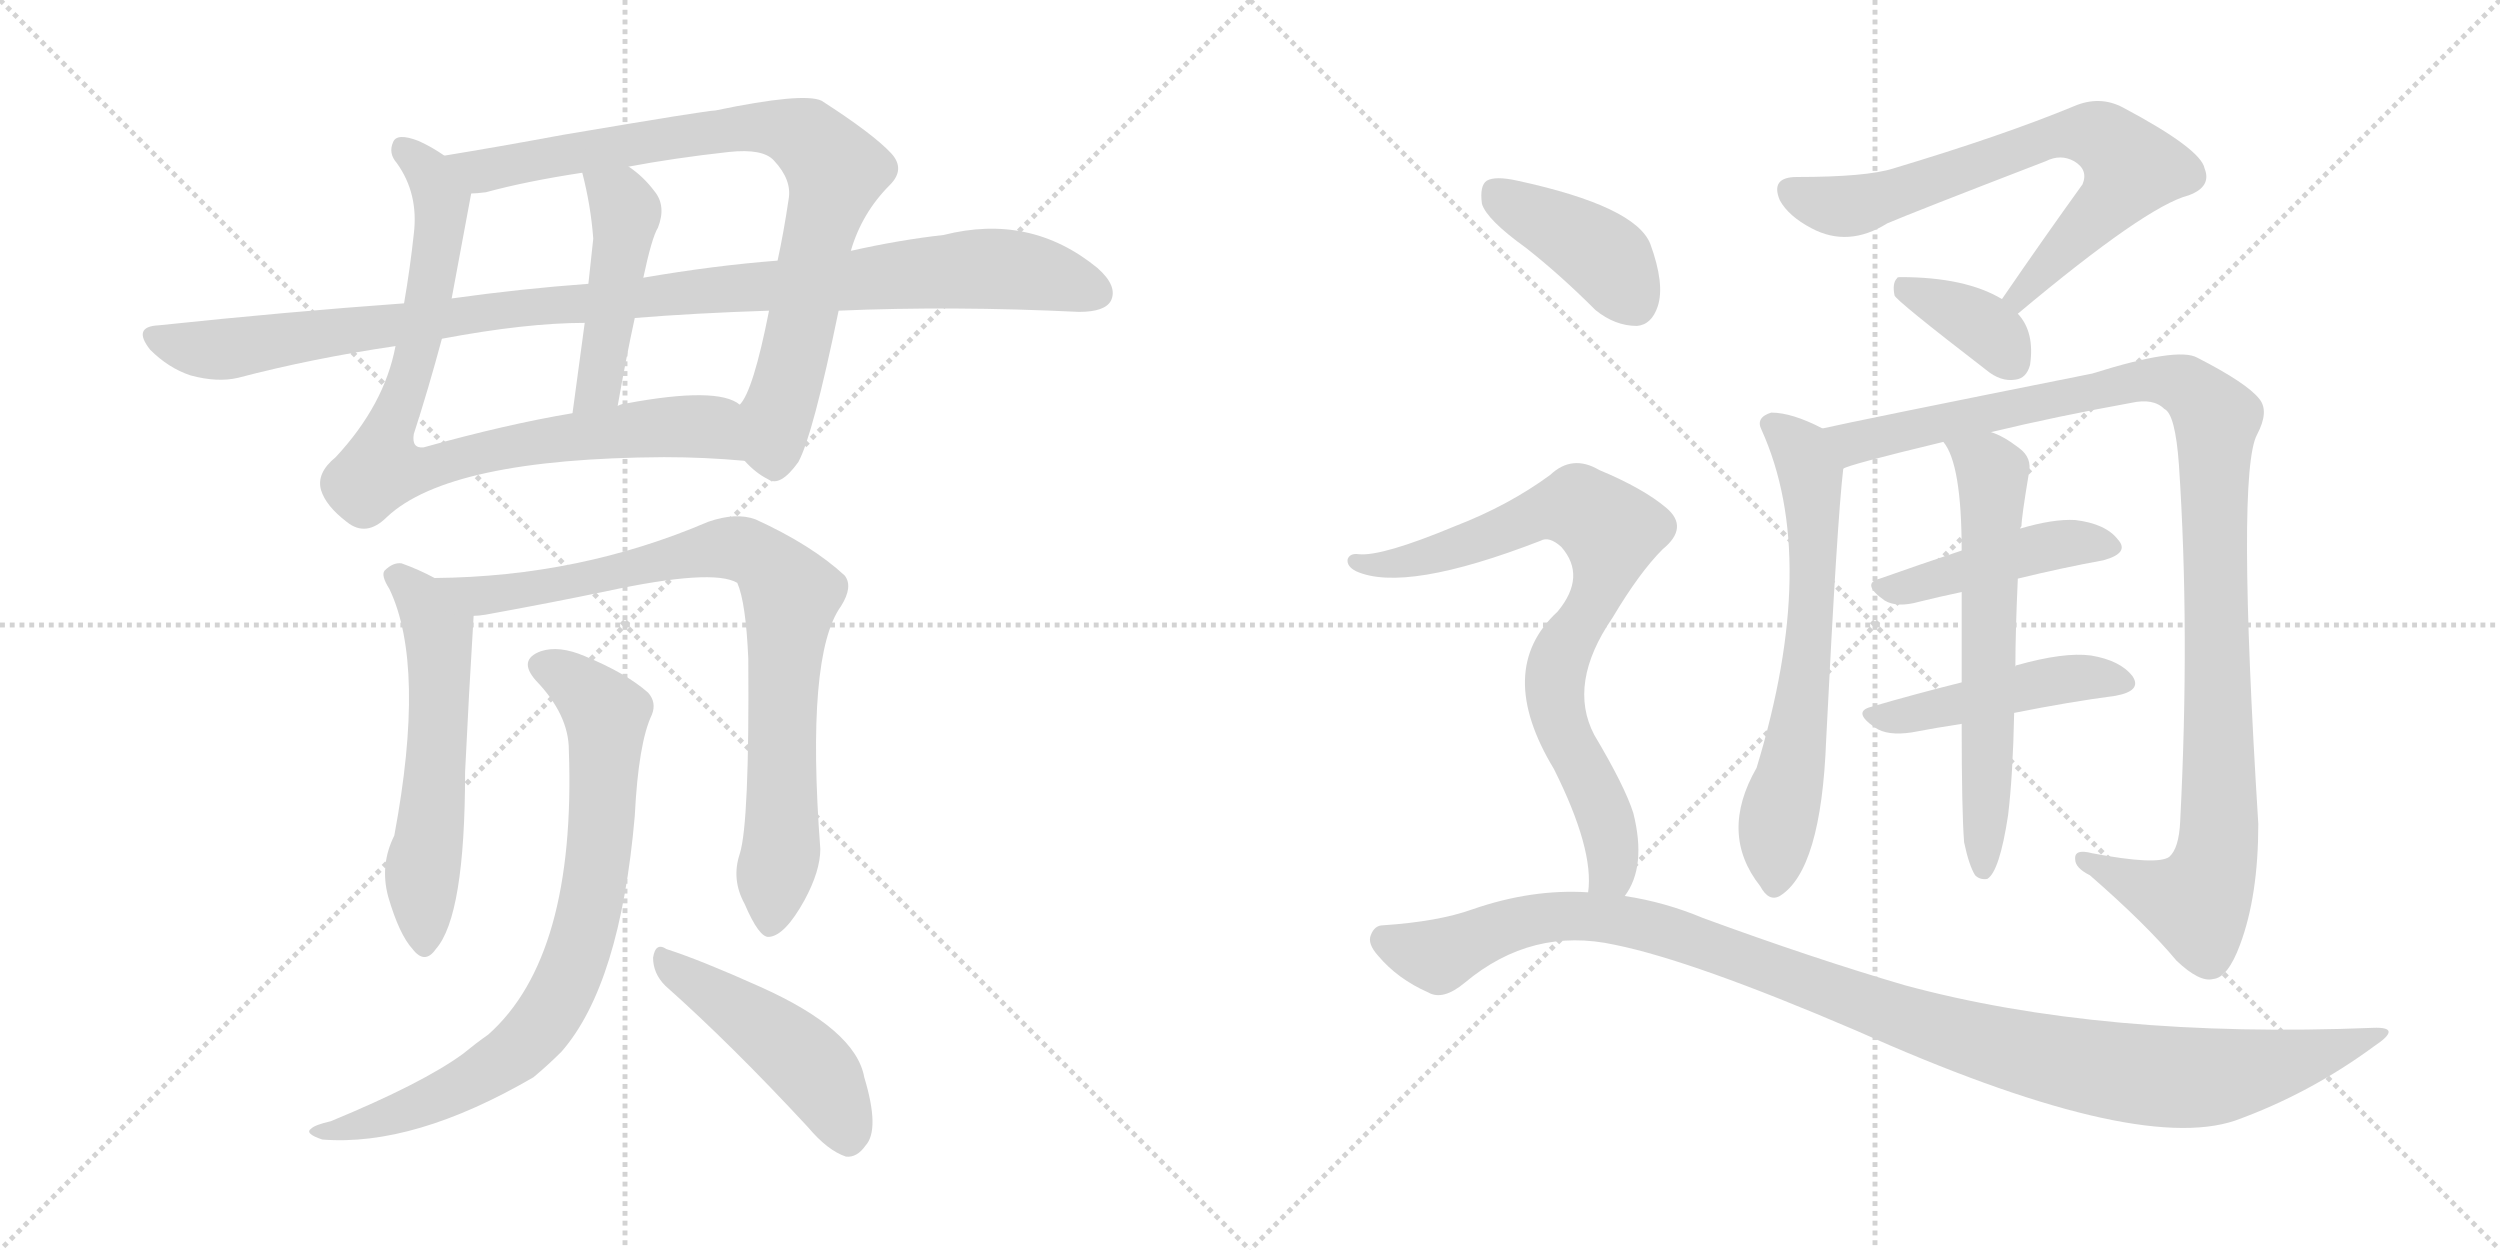 <svg version="1.1" viewBox="0 0 2048 1024" xmlns="http://www.w3.org/2000/svg">
  <g stroke="lightgray" stroke-dasharray="1,1" stroke-width="1" transform="scale(4, 4)">
    <line x1="0" y1="0" x2="256" y2="256"></line>
    <line x1="256" y1="0" x2="0" y2="256"></line>
    <line x1="128" y1="0" x2="128" y2="256"></line>
    <line x1="0" y1="128" x2="256" y2="128"></line>
    <line x1="256" y1="0" x2="512" y2="256"></line>
    <line x1="512" y1="0" x2="256" y2="256"></line>
    <line x1="384" y1="0" x2="384" y2="256"></line>
    <line x1="256" y1="128" x2="512" y2="128"></line>
  </g>
<g transform="scale(1, -1) translate(0, -850)">
   <style type="text/css">
    @keyframes keyframes0 {
      from {
       stroke: black;
       stroke-dashoffset: 834;
       stroke-width: 128;
       }
       73% {
       animation-timing-function: step-end;
       stroke: black;
       stroke-dashoffset: 0;
       stroke-width: 128;
       }
       to {
       stroke: black;
       stroke-width: 1024;
       }
       }
       #make-me-a-hanzi-animation-0 {
         animation: keyframes0 0.929s both;
         animation-delay: 0s;
         animation-timing-function: linear;
       }
    @keyframes keyframes1 {
      from {
       stroke: black;
       stroke-dashoffset: 828;
       stroke-width: 128;
       }
       73% {
       animation-timing-function: step-end;
       stroke: black;
       stroke-dashoffset: 0;
       stroke-width: 128;
       }
       to {
       stroke: black;
       stroke-width: 1024;
       }
       }
       #make-me-a-hanzi-animation-1 {
         animation: keyframes1 0.924s both;
         animation-delay: 0.929s;
         animation-timing-function: linear;
       }
    @keyframes keyframes2 {
      from {
       stroke: black;
       stroke-dashoffset: 461;
       stroke-width: 128;
       }
       60% {
       animation-timing-function: step-end;
       stroke: black;
       stroke-dashoffset: 0;
       stroke-width: 128;
       }
       to {
       stroke: black;
       stroke-width: 1024;
       }
       }
       #make-me-a-hanzi-animation-2 {
         animation: keyframes2 0.625s both;
         animation-delay: 1.853s;
         animation-timing-function: linear;
       }
    @keyframes keyframes3 {
      from {
       stroke: black;
       stroke-dashoffset: 1034;
       stroke-width: 128;
       }
       77% {
       animation-timing-function: step-end;
       stroke: black;
       stroke-dashoffset: 0;
       stroke-width: 128;
       }
       to {
       stroke: black;
       stroke-width: 1024;
       }
       }
       #make-me-a-hanzi-animation-3 {
         animation: keyframes3 1.091s both;
         animation-delay: 2.478s;
         animation-timing-function: linear;
       }
    @keyframes keyframes4 {
      from {
       stroke: black;
       stroke-dashoffset: 569;
       stroke-width: 128;
       }
       65% {
       animation-timing-function: step-end;
       stroke: black;
       stroke-dashoffset: 0;
       stroke-width: 128;
       }
       to {
       stroke: black;
       stroke-width: 1024;
       }
       }
       #make-me-a-hanzi-animation-4 {
         animation: keyframes4 0.713s both;
         animation-delay: 3.569s;
         animation-timing-function: linear;
       }
    @keyframes keyframes5 {
      from {
       stroke: black;
       stroke-dashoffset: 832;
       stroke-width: 128;
       }
       73% {
       animation-timing-function: step-end;
       stroke: black;
       stroke-dashoffset: 0;
       stroke-width: 128;
       }
       to {
       stroke: black;
       stroke-width: 1024;
       }
       }
       #make-me-a-hanzi-animation-5 {
         animation: keyframes5 0.927s both;
         animation-delay: 4.282s;
         animation-timing-function: linear;
       }
    @keyframes keyframes6 {
      from {
       stroke: black;
       stroke-dashoffset: 792;
       stroke-width: 128;
       }
       72% {
       animation-timing-function: step-end;
       stroke: black;
       stroke-dashoffset: 0;
       stroke-width: 128;
       }
       to {
       stroke: black;
       stroke-width: 1024;
       }
       }
       #make-me-a-hanzi-animation-6 {
         animation: keyframes6 0.895s both;
         animation-delay: 5.209s;
         animation-timing-function: linear;
       }
    @keyframes keyframes7 {
      from {
       stroke: black;
       stroke-dashoffset: 469;
       stroke-width: 128;
       }
       60% {
       animation-timing-function: step-end;
       stroke: black;
       stroke-dashoffset: 0;
       stroke-width: 128;
       }
       to {
       stroke: black;
       stroke-width: 1024;
       }
       }
       #make-me-a-hanzi-animation-7 {
         animation: keyframes7 0.632s both;
         animation-delay: 6.104s;
         animation-timing-function: linear;
       }
    @keyframes keyframes8 {
      from {
       stroke: black;
       stroke-dashoffset: 706;
       stroke-width: 128;
       }
       70% {
       animation-timing-function: step-end;
       stroke: black;
       stroke-dashoffset: 0;
       stroke-width: 128;
       }
       to {
       stroke: black;
       stroke-width: 1024;
       }
       }
       #make-me-a-hanzi-animation-8 {
         animation: keyframes8 0.825s both;
         animation-delay: 6.736s;
         animation-timing-function: linear;
       }
    @keyframes keyframes9 {
      from {
       stroke: black;
       stroke-dashoffset: 368;
       stroke-width: 128;
       }
       55% {
       animation-timing-function: step-end;
       stroke: black;
       stroke-dashoffset: 0;
       stroke-width: 128;
       }
       to {
       stroke: black;
       stroke-width: 1024;
       }
       }
       #make-me-a-hanzi-animation-9 {
         animation: keyframes9 0.549s both;
         animation-delay: 7.56s;
         animation-timing-function: linear;
       }
    @keyframes keyframes10 {
      from {
       stroke: black;
       stroke-dashoffset: 648;
       stroke-width: 128;
       }
       68% {
       animation-timing-function: step-end;
       stroke: black;
       stroke-dashoffset: 0;
       stroke-width: 128;
       }
       to {
       stroke: black;
       stroke-width: 1024;
       }
       }
       #make-me-a-hanzi-animation-10 {
         animation: keyframes10 0.777s both;
         animation-delay: 8.11s;
         animation-timing-function: linear;
       }
    @keyframes keyframes11 {
      from {
       stroke: black;
       stroke-dashoffset: 1093;
       stroke-width: 128;
       }
       78% {
       animation-timing-function: step-end;
       stroke: black;
       stroke-dashoffset: 0;
       stroke-width: 128;
       }
       to {
       stroke: black;
       stroke-width: 1024;
       }
       }
       #make-me-a-hanzi-animation-11 {
         animation: keyframes11 1.139s both;
         animation-delay: 8.887s;
         animation-timing-function: linear;
       }
    @keyframes keyframes12 {
      from {
       stroke: black;
       stroke-dashoffset: 446;
       stroke-width: 128;
       }
       59% {
       animation-timing-function: step-end;
       stroke: black;
       stroke-dashoffset: 0;
       stroke-width: 128;
       }
       to {
       stroke: black;
       stroke-width: 1024;
       }
       }
       #make-me-a-hanzi-animation-12 {
         animation: keyframes12 0.613s both;
         animation-delay: 10.026s;
         animation-timing-function: linear;
       }
    @keyframes keyframes13 {
      from {
       stroke: black;
       stroke-dashoffset: 463;
       stroke-width: 128;
       }
       60% {
       animation-timing-function: step-end;
       stroke: black;
       stroke-dashoffset: 0;
       stroke-width: 128;
       }
       to {
       stroke: black;
       stroke-width: 1024;
       }
       }
       #make-me-a-hanzi-animation-13 {
         animation: keyframes13 0.627s both;
         animation-delay: 10.639s;
         animation-timing-function: linear;
       }
    @keyframes keyframes14 {
      from {
       stroke: black;
       stroke-dashoffset: 622;
       stroke-width: 128;
       }
       67% {
       animation-timing-function: step-end;
       stroke: black;
       stroke-dashoffset: 0;
       stroke-width: 128;
       }
       to {
       stroke: black;
       stroke-width: 1024;
       }
       }
       #make-me-a-hanzi-animation-14 {
         animation: keyframes14 0.756s both;
         animation-delay: 11.266s;
         animation-timing-function: linear;
       }
    @keyframes keyframes15 {
      from {
       stroke: black;
       stroke-dashoffset: 404;
       stroke-width: 128;
       }
       57% {
       animation-timing-function: step-end;
       stroke: black;
       stroke-dashoffset: 0;
       stroke-width: 128;
       }
       to {
       stroke: black;
       stroke-width: 1024;
       }
       }
       #make-me-a-hanzi-animation-15 {
         animation: keyframes15 0.579s both;
         animation-delay: 12.022s;
         animation-timing-function: linear;
       }
    @keyframes keyframes16 {
      from {
       stroke: black;
       stroke-dashoffset: 791;
       stroke-width: 128;
       }
       72% {
       animation-timing-function: step-end;
       stroke: black;
       stroke-dashoffset: 0;
       stroke-width: 128;
       }
       to {
       stroke: black;
       stroke-width: 1024;
       }
       }
       #make-me-a-hanzi-animation-16 {
         animation: keyframes16 0.894s both;
         animation-delay: 12.601s;
         animation-timing-function: linear;
       }
    @keyframes keyframes17 {
      from {
       stroke: black;
       stroke-dashoffset: 1088;
       stroke-width: 128;
       }
       78% {
       animation-timing-function: step-end;
       stroke: black;
       stroke-dashoffset: 0;
       stroke-width: 128;
       }
       to {
       stroke: black;
       stroke-width: 1024;
       }
       }
       #make-me-a-hanzi-animation-17 {
         animation: keyframes17 1.135s both;
         animation-delay: 13.495s;
         animation-timing-function: linear;
       }
</style>
<path d="M 364.0 722.5 Q 354.0 729.5 343.0 734.5 Q 325.0 741.5 322.0 733.5 Q 318.0 724.5 325.0 716.5 Q 343.0 691.5 339.0 658.5 Q 336.0 630.5 331.0 601.5 L 324.0 566.5 Q 315.0 518.5 275.0 475.5 Q 259.0 462.5 263.0 448.5 Q 267.0 435.5 284.0 422.5 Q 300.0 409.5 317.0 426.5 Q 368.0 474.5 544.0 475.5 Q 577.0 475.5 610.0 472.5 C 640.0 470.5 634.0 508.5 606.0 518.5 Q 588.0 533.5 513.0 519.5 Q 510.0 519.5 506.0 517.5 L 469.0 511.5 Q 415.0 502.5 347.0 483.5 Q 337.0 482.5 339.0 494.5 Q 351.0 531.5 362.0 572.5 L 370.0 605.5 Q 385.0 686.5 386.0 691.5 C 389.0 707.5 389.0 707.5 364.0 722.5 Z" fill="lightgray"></path> 
<path d="M 697.0 644.5 Q 706.0 675.5 729.0 698.5 Q 742.0 711.5 730.0 724.5 Q 715.0 740.5 673.0 767.5 Q 658.0 774.5 586.0 759.5 Q 579.0 759.5 461.0 739.5 Q 407.0 729.5 364.0 722.5 C 334.0 717.5 356.0 687.5 386.0 691.5 Q 390.0 691.5 398.0 692.5 Q 431.0 701.5 477.0 708.5 L 515.0 713.5 Q 552.0 720.5 597.0 725.5 Q 625.0 728.5 634.0 718.5 Q 649.0 702.5 646.0 686.5 Q 642.0 659.5 637.0 636.5 L 630.0 595.5 Q 617.0 529.5 606.0 518.5 C 592.0 491.5 591.0 489.5 610.0 472.5 Q 619.0 462.5 629.0 457.5 Q 639.0 450.5 654.0 471.5 Q 666.0 493.5 687.0 595.5 L 697.0 644.5 Z" fill="lightgray"></path> 
<path d="M 479.0 585.5 L 469.0 511.5 C 465.0 481.5 501.0 487.5 506.0 517.5 Q 513.0 557.5 520.0 589.5 L 527.0 622.5 Q 534.0 655.5 539.0 663.5 Q 546.0 681.5 536.0 693.5 Q 527.0 705.5 515.0 713.5 C 491.0 731.5 470.0 737.5 477.0 708.5 Q 484.0 681.5 486.0 654.5 Q 485.0 644.5 482.0 617.5 L 479.0 585.5 Z" fill="lightgray"></path> 
<path d="M 687.0 595.5 Q 780.0 599.5 884.0 594.5 Q 905.0 594.5 910.0 603.5 Q 916.0 615.5 899.0 630.5 Q 844.0 675.5 773.0 657.5 Q 737.0 653.5 697.0 644.5 L 637.0 636.5 Q 585.0 632.5 527.0 622.5 L 482.0 617.5 Q 427.0 613.5 370.0 605.5 L 331.0 601.5 Q 234.0 594.5 130.0 583.5 Q 108.0 582.5 123.0 563.5 Q 138.0 548.5 156.0 542.5 Q 178.0 536.5 195.0 540.5 Q 256.0 556.5 324.0 566.5 L 362.0 572.5 Q 431.0 585.5 479.0 585.5 L 520.0 589.5 Q 569.0 593.5 630.0 595.5 L 687.0 595.5 Z" fill="lightgray"></path> 
<path d="M 356.0 376.5 Q 343.0 383.5 329.0 388.5 Q 322.0 389.5 315.0 382.5 Q 312.0 378.5 319.0 367.5 Q 349.0 304.5 323.0 165.5 Q 311.0 141.5 318.0 115.5 Q 327.0 84.5 338.0 72.5 Q 348.0 59.5 357.0 72.5 Q 381.0 99.5 381.0 217.5 Q 384.0 280.5 388.0 345.5 C 389.0 359.5 383.0 363.5 356.0 376.5 Z" fill="lightgray"></path> 
<path d="M 606.0 150.5 Q 599.0 129.5 610.0 109.5 Q 622.0 81.5 630.0 82.5 Q 643.0 83.5 659.0 112.5 Q 672.0 136.5 672.0 154.5 Q 660.0 313.5 689.0 353.5 Q 699.0 369.5 692.0 378.5 Q 665.0 403.5 619.0 424.5 Q 603.0 430.5 580.0 422.5 Q 475.0 377.5 356.0 376.5 C 326.0 375.5 358.0 341.5 388.0 345.5 Q 392.0 345.5 398.0 346.5 Q 453.0 356.5 496.0 365.5 Q 584.0 384.5 604.0 372.5 Q 611.0 356.5 613.0 310.5 Q 614.0 175.5 606.0 150.5 Z" fill="lightgray"></path> 
<path d="M 466.0 235.5 Q 472.0 66.5 400.0 2.5 Q 390.0 -4.5 379.0 -13.5 Q 346.0 -37.5 271.0 -68.5 Q 258.0 -71.5 255.0 -74.5 Q 249.0 -78.5 264.0 -83.5 Q 339.0 -89.5 437.0 -32.5 Q 449.0 -22.5 460.0 -11.5 Q 508.0 43.5 520.0 181.5 Q 523.0 241.5 534.0 264.5 Q 538.0 274.5 531.0 282.5 Q 513.0 298.5 479.0 312.5 Q 458.0 321.5 443.0 316.5 Q 424.0 309.5 439.0 292.5 Q 466.0 264.5 466.0 235.5 Z" fill="lightgray"></path> 
<path d="M 545.0 42.5 Q 599.0 -5.5 662.0 -73.5 Q 678.0 -92.5 693.0 -97.5 Q 702.0 -98.5 709.0 -88.5 Q 721.0 -75.5 708.0 -32.5 Q 701.0 6.5 623.0 41.5 Q 574.0 63.5 546.0 72.5 Q 537.0 78.5 535.0 65.5 Q 535.0 52.5 545.0 42.5 Z" fill="lightgray"></path> 
<path d="M 1653.0 593.0 Q 1758.0 681.0 1793.0 690.0 Q 1812.0 697.0 1806.0 712.0 Q 1803.0 728.0 1739.0 762.0 Q 1720.0 772.0 1699.0 763.0 Q 1641.0 739.0 1551.0 712.0 Q 1529.0 705.0 1472.0 705.0 Q 1450.0 705.0 1458.0 686.0 Q 1465.0 673.0 1484.0 663.0 Q 1514.0 647.0 1546.0 667.0 Q 1567.0 676.0 1676.0 718.0 Q 1688.0 724.0 1699.0 718.0 Q 1711.0 711.0 1706.0 699.0 Q 1675.0 656.0 1640.0 605.0 C 1623.0 580.0 1630.0 574.0 1653.0 593.0 Z" fill="lightgray"></path> 
<path d="M 1640.0 605.0 Q 1610.0 623.0 1557.0 623.0 Q 1554.0 623.0 1554.0 622.0 Q 1550.0 618.0 1552.0 608.0 Q 1553.0 604.0 1627.0 547.0 Q 1639.0 537.0 1651.0 539.0 Q 1660.0 540.0 1663.0 551.0 Q 1667.0 578.0 1653.0 593.0 L 1640.0 605.0 Z" fill="lightgray"></path> 
<path d="M 1493.0 499.0 Q 1468.0 512.0 1451.0 512.0 Q 1438.0 508.0 1443.0 498.0 Q 1491.0 392.0 1439.0 221.0 Q 1408.0 167.0 1442.0 124.0 Q 1449.0 111.0 1458.0 116.0 Q 1492.0 137.0 1496.0 244.0 Q 1505.0 424.0 1510.0 466.0 C 1512.0 490.0 1512.0 490.0 1493.0 499.0 Z" fill="lightgray"></path> 
<path d="M 1631.0 496.0 Q 1685.0 509.0 1746.0 520.0 Q 1764.0 524.0 1773.0 515.0 Q 1782.0 511.0 1785.0 469.0 Q 1794.0 333.0 1786.0 177.0 Q 1785.0 155.0 1777.0 148.0 Q 1767.0 141.0 1714.0 151.0 Q 1699.0 155.0 1700.0 146.0 Q 1700.0 139.0 1712.0 133.0 Q 1758.0 93.0 1783.0 63.0 Q 1802.0 45.0 1813.0 48.0 Q 1825.0 49.0 1835.0 76.0 Q 1850.0 116.0 1850.0 175.0 Q 1832.0 463.0 1849.0 494.0 Q 1859.0 513.0 1851.0 523.0 Q 1841.0 536.0 1800.0 557.0 Q 1784.0 566.0 1714.0 544.0 Q 1519.0 505.0 1493.0 499.0 C 1464.0 493.0 1481.0 457.0 1510.0 466.0 Q 1513.0 469.0 1592.0 488.0 L 1631.0 496.0 Z" fill="lightgray"></path> 
<path d="M 1653.0 376.0 Q 1690.0 385.0 1723.0 391.0 Q 1745.0 397.0 1735.0 408.0 Q 1725.0 421.0 1700.0 424.0 Q 1682.0 425.0 1655.0 417.0 L 1607.0 399.0 Q 1571.0 387.0 1540.0 376.0 Q 1524.0 372.0 1544.0 358.0 Q 1554.0 352.0 1572.0 357.0 Q 1588.0 361.0 1607.0 365.0 L 1653.0 376.0 Z" fill="lightgray"></path> 
<path d="M 1650.0 266.0 Q 1695.0 275.0 1733.0 280.0 Q 1755.0 284.0 1747.0 296.0 Q 1737.0 309.0 1713.0 313.0 Q 1691.0 316.0 1652.0 305.0 Q 1651.0 305.0 1651.0 304.0 L 1607.0 291.0 Q 1567.0 281.0 1533.0 271.0 Q 1517.0 267.0 1536.0 254.0 Q 1546.0 247.0 1566.0 250.0 Q 1587.0 254.0 1607.0 257.0 L 1650.0 266.0 Z" fill="lightgray"></path> 
<path d="M 1609.0 160.0 Q 1613.0 141.0 1618.0 133.0 Q 1622.0 129.0 1628.0 130.0 Q 1638.0 136.0 1645.0 182.0 Q 1649.0 215.0 1650.0 266.0 L 1651.0 304.0 Q 1651.0 332.0 1653.0 376.0 L 1655.0 417.0 Q 1655.0 418.0 1656.0 419.0 Q 1656.0 426.0 1662.0 462.0 Q 1665.0 475.0 1654.0 483.0 Q 1641.0 493.0 1631.0 496.0 C 1604.0 508.0 1577.0 514.0 1592.0 488.0 Q 1607.0 470.0 1607.0 399.0 L 1607.0 365.0 Q 1607.0 332.0 1607.0 291.0 L 1607.0 257.0 Q 1607.0 185.0 1609.0 160.0 Z" fill="lightgray"></path> 
<path d="M 1250.0 647.0 Q 1278.0 625.0 1307.0 596.0 Q 1323.0 583.0 1341.0 583.0 Q 1353.0 584.0 1358.0 599.0 Q 1364.0 617.0 1352.0 650.0 Q 1340.0 681.0 1243.0 702.0 Q 1225.0 706.0 1218.0 702.0 Q 1212.0 698.0 1214.0 683.0 Q 1218.0 670.0 1250.0 647.0 Z" fill="lightgray"></path> 
<path d="M 1331.0 116.0 Q 1349.0 140.0 1338.0 184.0 Q 1331.0 206.0 1306.0 248.0 Q 1284.0 290.0 1321.0 344.0 Q 1343.0 381.0 1362.0 400.0 Q 1384.0 418.0 1365.0 434.0 Q 1346.0 450.0 1310.0 465.0 Q 1288.0 478.0 1270.0 461.0 Q 1236.0 436.0 1192.0 419.0 Q 1132.0 394.0 1113.0 396.0 Q 1106.0 397.0 1104.0 392.0 Q 1103.0 386.0 1111.0 382.0 Q 1151.0 364.0 1262.0 407.0 Q 1269.0 411.0 1279.0 402.0 Q 1300.0 378.0 1276.0 349.0 Q 1224.0 301.0 1273.0 220.0 Q 1306.0 154.0 1301.0 119.0 C 1301.0 89.0 1317.0 89.0 1331.0 116.0 Z" fill="lightgray"></path> 
<path d="M 1301.0 119.0 Q 1255.0 122.0 1206.0 105.0 Q 1178.0 95.0 1133.0 92.0 Q 1126.0 92.0 1123.0 84.0 Q 1120.0 77.0 1129.0 67.0 Q 1145.0 48.0 1170.0 37.0 Q 1182.0 30.0 1200.0 45.0 Q 1255.0 91.0 1323.0 76.0 Q 1387.0 63.0 1520.0 6.0 Q 1748.0 -96.0 1831.0 -68.0 Q 1892.0 -46.0 1945.0 -7.0 Q 1969.0 9.0 1944.0 8.0 Q 1722.0 -1.0 1560.0 43.0 Q 1485.0 65.0 1395.0 98.0 Q 1364.0 111.0 1331.0 116.0 L 1301.0 119.0 Z" fill="lightgray"></path> 
      <clipPath id="make-me-a-hanzi-clip-0">
      <path d="M 364.0 722.5 Q 354.0 729.5 343.0 734.5 Q 325.0 741.5 322.0 733.5 Q 318.0 724.5 325.0 716.5 Q 343.0 691.5 339.0 658.5 Q 336.0 630.5 331.0 601.5 L 324.0 566.5 Q 315.0 518.5 275.0 475.5 Q 259.0 462.5 263.0 448.5 Q 267.0 435.5 284.0 422.5 Q 300.0 409.5 317.0 426.5 Q 368.0 474.5 544.0 475.5 Q 577.0 475.5 610.0 472.5 C 640.0 470.5 634.0 508.5 606.0 518.5 Q 588.0 533.5 513.0 519.5 Q 510.0 519.5 506.0 517.5 L 469.0 511.5 Q 415.0 502.5 347.0 483.5 Q 337.0 482.5 339.0 494.5 Q 351.0 531.5 362.0 572.5 L 370.0 605.5 Q 385.0 686.5 386.0 691.5 C 389.0 707.5 389.0 707.5 364.0 722.5 Z" fill="lightgray"></path>
      </clipPath>
      <path clip-path="url(#make-me-a-hanzi-clip-0)" d="M 330.0 727.5 L 350.0 711.5 L 362.0 677.5 L 355.0 621.5 L 333.0 530.5 L 317.0 495.5 L 315.0 468.5 L 339.0 464.5 L 437.0 488.5 L 549.0 500.5 L 578.0 500.5 L 604.0 479.5 " fill="none" id="make-me-a-hanzi-animation-0" stroke-dasharray="706 1412" stroke-linecap="round"></path>

      <clipPath id="make-me-a-hanzi-clip-1">
      <path d="M 697.0 644.5 Q 706.0 675.5 729.0 698.5 Q 742.0 711.5 730.0 724.5 Q 715.0 740.5 673.0 767.5 Q 658.0 774.5 586.0 759.5 Q 579.0 759.5 461.0 739.5 Q 407.0 729.5 364.0 722.5 C 334.0 717.5 356.0 687.5 386.0 691.5 Q 390.0 691.5 398.0 692.5 Q 431.0 701.5 477.0 708.5 L 515.0 713.5 Q 552.0 720.5 597.0 725.5 Q 625.0 728.5 634.0 718.5 Q 649.0 702.5 646.0 686.5 Q 642.0 659.5 637.0 636.5 L 630.0 595.5 Q 617.0 529.5 606.0 518.5 C 592.0 491.5 591.0 489.5 610.0 472.5 Q 619.0 462.5 629.0 457.5 Q 639.0 450.5 654.0 471.5 Q 666.0 493.5 687.0 595.5 L 697.0 644.5 Z" fill="lightgray"></path>
      </clipPath>
      <path clip-path="url(#make-me-a-hanzi-clip-1)" d="M 371.0 719.5 L 394.0 709.5 L 477.0 728.5 L 600.0 745.5 L 639.0 744.5 L 665.0 733.5 L 685.0 709.5 L 684.0 700.5 L 638.0 515.5 L 635.0 476.5 " fill="none" id="make-me-a-hanzi-animation-1" stroke-dasharray="700 1400" stroke-linecap="round"></path>

      <clipPath id="make-me-a-hanzi-clip-2">
      <path d="M 479.0 585.5 L 469.0 511.5 C 465.0 481.5 501.0 487.5 506.0 517.5 Q 513.0 557.5 520.0 589.5 L 527.0 622.5 Q 534.0 655.5 539.0 663.5 Q 546.0 681.5 536.0 693.5 Q 527.0 705.5 515.0 713.5 C 491.0 731.5 470.0 737.5 477.0 708.5 Q 484.0 681.5 486.0 654.5 Q 485.0 644.5 482.0 617.5 L 479.0 585.5 Z" fill="lightgray"></path>
      </clipPath>
      <path clip-path="url(#make-me-a-hanzi-clip-2)" d="M 484.0 703.5 L 513.0 676.5 L 492.0 544.5 L 474.0 518.5 " fill="none" id="make-me-a-hanzi-animation-2" stroke-dasharray="333 666" stroke-linecap="round"></path>

      <clipPath id="make-me-a-hanzi-clip-3">
      <path d="M 687.0 595.5 Q 780.0 599.5 884.0 594.5 Q 905.0 594.5 910.0 603.5 Q 916.0 615.5 899.0 630.5 Q 844.0 675.5 773.0 657.5 Q 737.0 653.5 697.0 644.5 L 637.0 636.5 Q 585.0 632.5 527.0 622.5 L 482.0 617.5 Q 427.0 613.5 370.0 605.5 L 331.0 601.5 Q 234.0 594.5 130.0 583.5 Q 108.0 582.5 123.0 563.5 Q 138.0 548.5 156.0 542.5 Q 178.0 536.5 195.0 540.5 Q 256.0 556.5 324.0 566.5 L 362.0 572.5 Q 431.0 585.5 479.0 585.5 L 520.0 589.5 Q 569.0 593.5 630.0 595.5 L 687.0 595.5 Z" fill="lightgray"></path>
      </clipPath>
      <path clip-path="url(#make-me-a-hanzi-clip-3)" d="M 127.0 573.5 L 178.0 563.5 L 421.0 597.5 L 798.0 629.5 L 855.0 624.5 L 898.0 610.5 " fill="none" id="make-me-a-hanzi-animation-3" stroke-dasharray="906 1812" stroke-linecap="round"></path>

      <clipPath id="make-me-a-hanzi-clip-4">
      <path d="M 356.0 376.5 Q 343.0 383.5 329.0 388.5 Q 322.0 389.5 315.0 382.5 Q 312.0 378.5 319.0 367.5 Q 349.0 304.5 323.0 165.5 Q 311.0 141.5 318.0 115.5 Q 327.0 84.5 338.0 72.5 Q 348.0 59.5 357.0 72.5 Q 381.0 99.5 381.0 217.5 Q 384.0 280.5 388.0 345.5 C 389.0 359.5 383.0 363.5 356.0 376.5 Z" fill="lightgray"></path>
      </clipPath>
      <path clip-path="url(#make-me-a-hanzi-clip-4)" d="M 326.0 377.5 L 347.0 356.5 L 360.0 325.5 L 357.0 206.5 L 345.0 114.5 L 348.0 76.5 " fill="none" id="make-me-a-hanzi-animation-4" stroke-dasharray="441 882" stroke-linecap="round"></path>

      <clipPath id="make-me-a-hanzi-clip-5">
      <path d="M 606.0 150.5 Q 599.0 129.5 610.0 109.5 Q 622.0 81.5 630.0 82.5 Q 643.0 83.5 659.0 112.5 Q 672.0 136.5 672.0 154.5 Q 660.0 313.5 689.0 353.5 Q 699.0 369.5 692.0 378.5 Q 665.0 403.5 619.0 424.5 Q 603.0 430.5 580.0 422.5 Q 475.0 377.5 356.0 376.5 C 326.0 375.5 358.0 341.5 388.0 345.5 Q 392.0 345.5 398.0 346.5 Q 453.0 356.5 496.0 365.5 Q 584.0 384.5 604.0 372.5 Q 611.0 356.5 613.0 310.5 Q 614.0 175.5 606.0 150.5 Z" fill="lightgray"></path>
      </clipPath>
      <path clip-path="url(#make-me-a-hanzi-clip-5)" d="M 364.0 374.5 L 403.0 362.5 L 581.0 399.5 L 602.0 401.5 L 628.0 389.5 L 648.0 358.5 L 640.0 275.5 L 641.0 163.5 L 631.0 92.5 " fill="none" id="make-me-a-hanzi-animation-5" stroke-dasharray="704 1408" stroke-linecap="round"></path>

      <clipPath id="make-me-a-hanzi-clip-6">
      <path d="M 466.0 235.5 Q 472.0 66.5 400.0 2.5 Q 390.0 -4.5 379.0 -13.5 Q 346.0 -37.5 271.0 -68.5 Q 258.0 -71.5 255.0 -74.5 Q 249.0 -78.5 264.0 -83.5 Q 339.0 -89.5 437.0 -32.5 Q 449.0 -22.5 460.0 -11.5 Q 508.0 43.5 520.0 181.5 Q 523.0 241.5 534.0 264.5 Q 538.0 274.5 531.0 282.5 Q 513.0 298.5 479.0 312.5 Q 458.0 321.5 443.0 316.5 Q 424.0 309.5 439.0 292.5 Q 466.0 264.5 466.0 235.5 Z" fill="lightgray"></path>
      </clipPath>
      <path clip-path="url(#make-me-a-hanzi-clip-6)" d="M 445.0 303.5 L 466.0 294.5 L 497.0 259.5 L 489.0 135.5 L 470.0 58.5 L 437.0 1.5 L 417.0 -16.5 L 347.0 -54.5 L 260.0 -78.5 " fill="none" id="make-me-a-hanzi-animation-6" stroke-dasharray="664 1328" stroke-linecap="round"></path>

      <clipPath id="make-me-a-hanzi-clip-7">
      <path d="M 545.0 42.5 Q 599.0 -5.5 662.0 -73.5 Q 678.0 -92.5 693.0 -97.5 Q 702.0 -98.5 709.0 -88.5 Q 721.0 -75.5 708.0 -32.5 Q 701.0 6.5 623.0 41.5 Q 574.0 63.5 546.0 72.5 Q 537.0 78.5 535.0 65.5 Q 535.0 52.5 545.0 42.5 Z" fill="lightgray"></path>
      </clipPath>
      <path clip-path="url(#make-me-a-hanzi-clip-7)" d="M 545.0 61.5 L 664.0 -23.5 L 682.0 -49.5 L 694.0 -82.5 " fill="none" id="make-me-a-hanzi-animation-7" stroke-dasharray="341 682" stroke-linecap="round"></path>

      <clipPath id="make-me-a-hanzi-clip-8">
      <path d="M 1653.0 593.0 Q 1758.0 681.0 1793.0 690.0 Q 1812.0 697.0 1806.0 712.0 Q 1803.0 728.0 1739.0 762.0 Q 1720.0 772.0 1699.0 763.0 Q 1641.0 739.0 1551.0 712.0 Q 1529.0 705.0 1472.0 705.0 Q 1450.0 705.0 1458.0 686.0 Q 1465.0 673.0 1484.0 663.0 Q 1514.0 647.0 1546.0 667.0 Q 1567.0 676.0 1676.0 718.0 Q 1688.0 724.0 1699.0 718.0 Q 1711.0 711.0 1706.0 699.0 Q 1675.0 656.0 1640.0 605.0 C 1623.0 580.0 1630.0 574.0 1653.0 593.0 Z" fill="lightgray"></path>
      </clipPath>
      <path clip-path="url(#make-me-a-hanzi-clip-8)" d="M 1468.0 693.0 L 1489.0 684.0 L 1528.0 683.0 L 1687.0 740.0 L 1719.0 739.0 L 1747.0 713.0 L 1726.0 682.0 L 1662.0 618.0 L 1658.0 607.0 L 1649.0 608.0 " fill="none" id="make-me-a-hanzi-animation-8" stroke-dasharray="578 1156" stroke-linecap="round"></path>

      <clipPath id="make-me-a-hanzi-clip-9">
      <path d="M 1640.0 605.0 Q 1610.0 623.0 1557.0 623.0 Q 1554.0 623.0 1554.0 622.0 Q 1550.0 618.0 1552.0 608.0 Q 1553.0 604.0 1627.0 547.0 Q 1639.0 537.0 1651.0 539.0 Q 1660.0 540.0 1663.0 551.0 Q 1667.0 578.0 1653.0 593.0 L 1640.0 605.0 Z" fill="lightgray"></path>
      </clipPath>
      <path clip-path="url(#make-me-a-hanzi-clip-9)" d="M 1558.0 614.0 L 1625.0 582.0 L 1649.0 553.0 " fill="none" id="make-me-a-hanzi-animation-9" stroke-dasharray="240 480" stroke-linecap="round"></path>

      <clipPath id="make-me-a-hanzi-clip-10">
      <path d="M 1493.0 499.0 Q 1468.0 512.0 1451.0 512.0 Q 1438.0 508.0 1443.0 498.0 Q 1491.0 392.0 1439.0 221.0 Q 1408.0 167.0 1442.0 124.0 Q 1449.0 111.0 1458.0 116.0 Q 1492.0 137.0 1496.0 244.0 Q 1505.0 424.0 1510.0 466.0 C 1512.0 490.0 1512.0 490.0 1493.0 499.0 Z" fill="lightgray"></path>
      </clipPath>
      <path clip-path="url(#make-me-a-hanzi-clip-10)" d="M 1451.0 503.0 L 1475.0 482.0 L 1485.0 438.0 L 1481.0 305.0 L 1455.0 171.0 L 1453.0 126.0 " fill="none" id="make-me-a-hanzi-animation-10" stroke-dasharray="520 1040" stroke-linecap="round"></path>

      <clipPath id="make-me-a-hanzi-clip-11">
      <path d="M 1631.0 496.0 Q 1685.0 509.0 1746.0 520.0 Q 1764.0 524.0 1773.0 515.0 Q 1782.0 511.0 1785.0 469.0 Q 1794.0 333.0 1786.0 177.0 Q 1785.0 155.0 1777.0 148.0 Q 1767.0 141.0 1714.0 151.0 Q 1699.0 155.0 1700.0 146.0 Q 1700.0 139.0 1712.0 133.0 Q 1758.0 93.0 1783.0 63.0 Q 1802.0 45.0 1813.0 48.0 Q 1825.0 49.0 1835.0 76.0 Q 1850.0 116.0 1850.0 175.0 Q 1832.0 463.0 1849.0 494.0 Q 1859.0 513.0 1851.0 523.0 Q 1841.0 536.0 1800.0 557.0 Q 1784.0 566.0 1714.0 544.0 Q 1519.0 505.0 1493.0 499.0 C 1464.0 493.0 1481.0 457.0 1510.0 466.0 Q 1513.0 469.0 1592.0 488.0 L 1631.0 496.0 Z" fill="lightgray"></path>
      </clipPath>
      <path clip-path="url(#make-me-a-hanzi-clip-11)" d="M 1496.0 494.0 L 1522.0 487.0 L 1766.0 540.0 L 1789.0 534.0 L 1810.0 516.0 L 1815.0 506.0 L 1819.0 241.0 L 1813.0 139.0 L 1800.0 110.0 L 1757.0 122.0 L 1708.0 146.0 " fill="none" id="make-me-a-hanzi-animation-11" stroke-dasharray="965 1930" stroke-linecap="round"></path>

      <clipPath id="make-me-a-hanzi-clip-12">
      <path d="M 1653.0 376.0 Q 1690.0 385.0 1723.0 391.0 Q 1745.0 397.0 1735.0 408.0 Q 1725.0 421.0 1700.0 424.0 Q 1682.0 425.0 1655.0 417.0 L 1607.0 399.0 Q 1571.0 387.0 1540.0 376.0 Q 1524.0 372.0 1544.0 358.0 Q 1554.0 352.0 1572.0 357.0 Q 1588.0 361.0 1607.0 365.0 L 1653.0 376.0 Z" fill="lightgray"></path>
      </clipPath>
      <path clip-path="url(#make-me-a-hanzi-clip-12)" d="M 1542.0 367.0 L 1668.0 401.0 L 1704.0 406.0 L 1727.0 401.0 " fill="none" id="make-me-a-hanzi-animation-12" stroke-dasharray="318 636" stroke-linecap="round"></path>

      <clipPath id="make-me-a-hanzi-clip-13">
      <path d="M 1650.0 266.0 Q 1695.0 275.0 1733.0 280.0 Q 1755.0 284.0 1747.0 296.0 Q 1737.0 309.0 1713.0 313.0 Q 1691.0 316.0 1652.0 305.0 Q 1651.0 305.0 1651.0 304.0 L 1607.0 291.0 Q 1567.0 281.0 1533.0 271.0 Q 1517.0 267.0 1536.0 254.0 Q 1546.0 247.0 1566.0 250.0 Q 1587.0 254.0 1607.0 257.0 L 1650.0 266.0 Z" fill="lightgray"></path>
      </clipPath>
      <path clip-path="url(#make-me-a-hanzi-clip-13)" d="M 1534.0 262.0 L 1598.0 271.0 L 1666.0 290.0 L 1716.0 296.0 L 1737.0 290.0 " fill="none" id="make-me-a-hanzi-animation-13" stroke-dasharray="335 670" stroke-linecap="round"></path>

      <clipPath id="make-me-a-hanzi-clip-14">
      <path d="M 1609.0 160.0 Q 1613.0 141.0 1618.0 133.0 Q 1622.0 129.0 1628.0 130.0 Q 1638.0 136.0 1645.0 182.0 Q 1649.0 215.0 1650.0 266.0 L 1651.0 304.0 Q 1651.0 332.0 1653.0 376.0 L 1655.0 417.0 Q 1655.0 418.0 1656.0 419.0 Q 1656.0 426.0 1662.0 462.0 Q 1665.0 475.0 1654.0 483.0 Q 1641.0 493.0 1631.0 496.0 C 1604.0 508.0 1577.0 514.0 1592.0 488.0 Q 1607.0 470.0 1607.0 399.0 L 1607.0 365.0 Q 1607.0 332.0 1607.0 291.0 L 1607.0 257.0 Q 1607.0 185.0 1609.0 160.0 Z" fill="lightgray"></path>
      </clipPath>
      <path clip-path="url(#make-me-a-hanzi-clip-14)" d="M 1599.0 487.0 L 1628.0 468.0 L 1633.0 456.0 L 1625.0 138.0 " fill="none" id="make-me-a-hanzi-animation-14" stroke-dasharray="494 988" stroke-linecap="round"></path>

      <clipPath id="make-me-a-hanzi-clip-15">
      <path d="M 1250.0 647.0 Q 1278.0 625.0 1307.0 596.0 Q 1323.0 583.0 1341.0 583.0 Q 1353.0 584.0 1358.0 599.0 Q 1364.0 617.0 1352.0 650.0 Q 1340.0 681.0 1243.0 702.0 Q 1225.0 706.0 1218.0 702.0 Q 1212.0 698.0 1214.0 683.0 Q 1218.0 670.0 1250.0 647.0 Z" fill="lightgray"></path>
      </clipPath>
      <path clip-path="url(#make-me-a-hanzi-clip-15)" d="M 1225.0 693.0 L 1315.0 639.0 L 1338.0 603.0 " fill="none" id="make-me-a-hanzi-animation-15" stroke-dasharray="276 552" stroke-linecap="round"></path>

      <clipPath id="make-me-a-hanzi-clip-16">
      <path d="M 1331.0 116.0 Q 1349.0 140.0 1338.0 184.0 Q 1331.0 206.0 1306.0 248.0 Q 1284.0 290.0 1321.0 344.0 Q 1343.0 381.0 1362.0 400.0 Q 1384.0 418.0 1365.0 434.0 Q 1346.0 450.0 1310.0 465.0 Q 1288.0 478.0 1270.0 461.0 Q 1236.0 436.0 1192.0 419.0 Q 1132.0 394.0 1113.0 396.0 Q 1106.0 397.0 1104.0 392.0 Q 1103.0 386.0 1111.0 382.0 Q 1151.0 364.0 1262.0 407.0 Q 1269.0 411.0 1279.0 402.0 Q 1300.0 378.0 1276.0 349.0 Q 1224.0 301.0 1273.0 220.0 Q 1306.0 154.0 1301.0 119.0 C 1301.0 89.0 1317.0 89.0 1331.0 116.0 Z" fill="lightgray"></path>
      </clipPath>
      <path clip-path="url(#make-me-a-hanzi-clip-16)" d="M 1111.0 389.0 L 1160.0 391.0 L 1280.0 434.0 L 1304.0 429.0 L 1317.0 417.0 L 1314.0 378.0 L 1281.0 319.0 L 1274.0 292.0 L 1279.0 254.0 L 1301.0 215.0 L 1321.0 158.0 L 1320.0 137.0 L 1309.0 124.0 " fill="none" id="make-me-a-hanzi-animation-16" stroke-dasharray="663 1326" stroke-linecap="round"></path>

      <clipPath id="make-me-a-hanzi-clip-17">
      <path d="M 1301.0 119.0 Q 1255.0 122.0 1206.0 105.0 Q 1178.0 95.0 1133.0 92.0 Q 1126.0 92.0 1123.0 84.0 Q 1120.0 77.0 1129.0 67.0 Q 1145.0 48.0 1170.0 37.0 Q 1182.0 30.0 1200.0 45.0 Q 1255.0 91.0 1323.0 76.0 Q 1387.0 63.0 1520.0 6.0 Q 1748.0 -96.0 1831.0 -68.0 Q 1892.0 -46.0 1945.0 -7.0 Q 1969.0 9.0 1944.0 8.0 Q 1722.0 -1.0 1560.0 43.0 Q 1485.0 65.0 1395.0 98.0 Q 1364.0 111.0 1331.0 116.0 L 1301.0 119.0 Z" fill="lightgray"></path>
      </clipPath>
      <path clip-path="url(#make-me-a-hanzi-clip-17)" d="M 1134.0 80.0 L 1179.0 67.0 L 1257.0 97.0 L 1334.0 95.0 L 1397.0 77.0 L 1563.0 14.0 L 1645.0 -10.0 L 1742.0 -29.0 L 1825.0 -31.0 L 1935.0 0.0 " fill="none" id="make-me-a-hanzi-animation-17" stroke-dasharray="960 1920" stroke-linecap="round"></path>

</g>
</svg>
